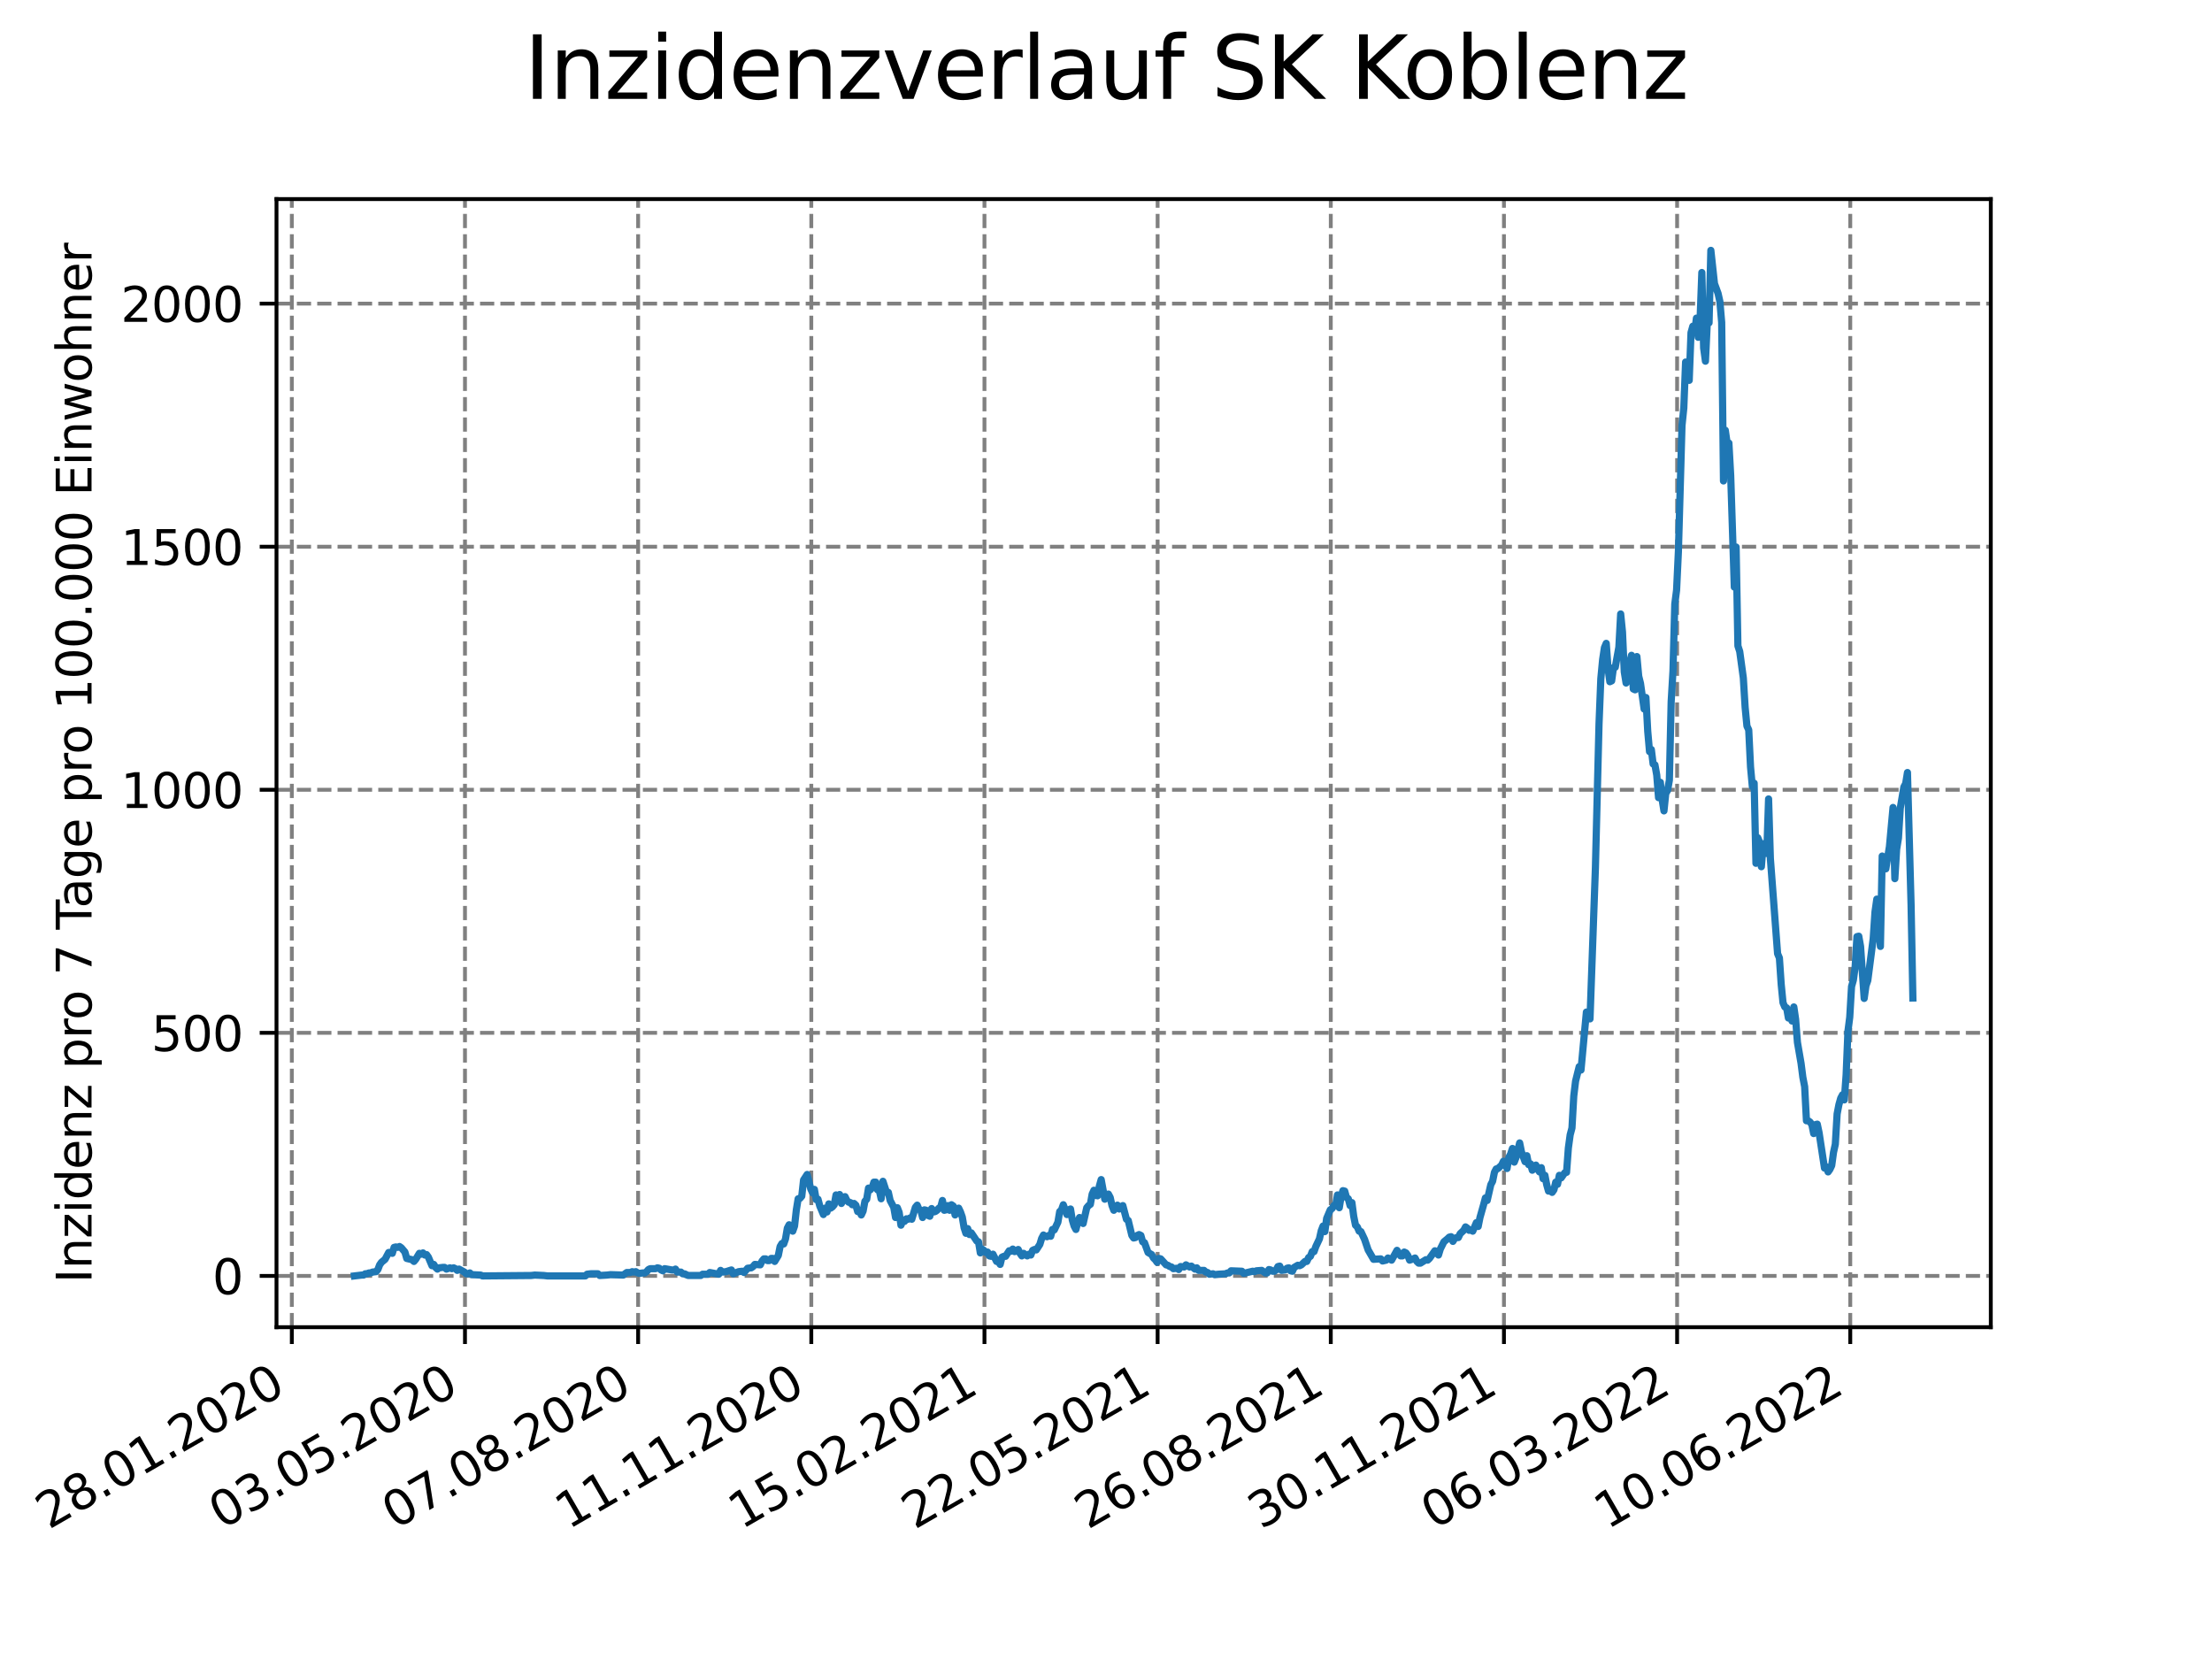 <?xml version="1.0" encoding="utf-8" standalone="no"?>
<!DOCTYPE svg PUBLIC "-//W3C//DTD SVG 1.1//EN"
  "http://www.w3.org/Graphics/SVG/1.1/DTD/svg11.dtd">
<svg xmlns:xlink="http://www.w3.org/1999/xlink" width="460.8pt" height="345.6pt" viewBox="0 0 460.8 345.6" xmlns="http://www.w3.org/2000/svg" version="1.1">
 <defs>
  <style type="text/css">*{stroke-linejoin: round; stroke-linecap: butt}</style>
 </defs>
 <g id="figure_1">
  <g id="patch_1">
   <path d="M 0 345.6 
L 460.8 345.6 
L 460.8 0 
L 0 0 
z
" style="fill: #ffffff"/>
  </g>
  <g id="axes_1">
   <g id="patch_2">
    <path d="M 57.6 276.48 
L 414.72 276.48 
L 414.72 41.472 
L 57.6 41.472 
z
" style="fill: #ffffff"/>
   </g>
   <g id="matplotlib.axis_1">
    <g id="xtick_1">
     <g id="line2d_1">
      <path d="M 60.791 276.48 
L 60.791 41.472 
" clip-path="url(#pad72f59d1d)" style="fill: none; stroke-dasharray: 2.96,1.28; stroke-dashoffset: 0; stroke: #808080; stroke-width: 0.8"/>
     </g>
     <g id="line2d_2">
      <defs>
       <path id="m0cefe5c313" d="M 0 0 
L 0 3.5 
" style="stroke: #000000; stroke-width: 0.8"/>
      </defs>
      <g>
       <use xlink:href="#m0cefe5c313" x="60.791" y="276.48" style="stroke: #000000; stroke-width: 0.8"/>
      </g>
     </g>
     <g id="text_1">
      <!-- 28.01.2020 -->
      <g transform="translate(10.166 318.689)rotate(-30)scale(0.1 -0.1)">
       <defs>
        <path id="DejaVuSans-32" d="M 1228 531 
L 3431 531 
L 3431 0 
L 469 0 
L 469 531 
Q 828 903 1448 1529 
Q 2069 2156 2228 2338 
Q 2531 2678 2651 2914 
Q 2772 3150 2772 3378 
Q 2772 3750 2511 3984 
Q 2250 4219 1831 4219 
Q 1534 4219 1204 4116 
Q 875 4013 500 3803 
L 500 4441 
Q 881 4594 1212 4672 
Q 1544 4750 1819 4750 
Q 2544 4750 2975 4387 
Q 3406 4025 3406 3419 
Q 3406 3131 3298 2873 
Q 3191 2616 2906 2266 
Q 2828 2175 2409 1742 
Q 1991 1309 1228 531 
z
" transform="scale(0.016)"/>
        <path id="DejaVuSans-38" d="M 2034 2216 
Q 1584 2216 1326 1975 
Q 1069 1734 1069 1313 
Q 1069 891 1326 650 
Q 1584 409 2034 409 
Q 2484 409 2743 651 
Q 3003 894 3003 1313 
Q 3003 1734 2745 1975 
Q 2488 2216 2034 2216 
z
M 1403 2484 
Q 997 2584 770 2862 
Q 544 3141 544 3541 
Q 544 4100 942 4425 
Q 1341 4750 2034 4750 
Q 2731 4750 3128 4425 
Q 3525 4100 3525 3541 
Q 3525 3141 3298 2862 
Q 3072 2584 2669 2484 
Q 3125 2378 3379 2068 
Q 3634 1759 3634 1313 
Q 3634 634 3220 271 
Q 2806 -91 2034 -91 
Q 1263 -91 848 271 
Q 434 634 434 1313 
Q 434 1759 690 2068 
Q 947 2378 1403 2484 
z
M 1172 3481 
Q 1172 3119 1398 2916 
Q 1625 2713 2034 2713 
Q 2441 2713 2670 2916 
Q 2900 3119 2900 3481 
Q 2900 3844 2670 4047 
Q 2441 4250 2034 4250 
Q 1625 4250 1398 4047 
Q 1172 3844 1172 3481 
z
" transform="scale(0.016)"/>
        <path id="DejaVuSans-2e" d="M 684 794 
L 1344 794 
L 1344 0 
L 684 0 
L 684 794 
z
" transform="scale(0.016)"/>
        <path id="DejaVuSans-30" d="M 2034 4250 
Q 1547 4250 1301 3770 
Q 1056 3291 1056 2328 
Q 1056 1369 1301 889 
Q 1547 409 2034 409 
Q 2525 409 2770 889 
Q 3016 1369 3016 2328 
Q 3016 3291 2770 3770 
Q 2525 4250 2034 4250 
z
M 2034 4750 
Q 2819 4750 3233 4129 
Q 3647 3509 3647 2328 
Q 3647 1150 3233 529 
Q 2819 -91 2034 -91 
Q 1250 -91 836 529 
Q 422 1150 422 2328 
Q 422 3509 836 4129 
Q 1250 4750 2034 4750 
z
" transform="scale(0.016)"/>
        <path id="DejaVuSans-31" d="M 794 531 
L 1825 531 
L 1825 4091 
L 703 3866 
L 703 4441 
L 1819 4666 
L 2450 4666 
L 2450 531 
L 3481 531 
L 3481 0 
L 794 0 
L 794 531 
z
" transform="scale(0.016)"/>
       </defs>
       <use xlink:href="#DejaVuSans-32"/>
       <use xlink:href="#DejaVuSans-38" x="63.623"/>
       <use xlink:href="#DejaVuSans-2e" x="127.246"/>
       <use xlink:href="#DejaVuSans-30" x="159.033"/>
       <use xlink:href="#DejaVuSans-31" x="222.656"/>
       <use xlink:href="#DejaVuSans-2e" x="286.279"/>
       <use xlink:href="#DejaVuSans-32" x="318.066"/>
       <use xlink:href="#DejaVuSans-30" x="381.689"/>
       <use xlink:href="#DejaVuSans-32" x="445.312"/>
       <use xlink:href="#DejaVuSans-30" x="508.936"/>
      </g>
     </g>
    </g>
    <g id="xtick_2">
     <g id="line2d_3">
      <path d="M 96.864 276.48 
L 96.864 41.472 
" clip-path="url(#pad72f59d1d)" style="fill: none; stroke-dasharray: 2.96,1.28; stroke-dashoffset: 0; stroke: #808080; stroke-width: 0.8"/>
     </g>
     <g id="line2d_4">
      <g>
       <use xlink:href="#m0cefe5c313" x="96.864" y="276.48" style="stroke: #000000; stroke-width: 0.8"/>
      </g>
     </g>
     <g id="text_2">
      <!-- 03.05.2020 -->
      <g transform="translate(46.238 318.689)rotate(-30)scale(0.1 -0.1)">
       <defs>
        <path id="DejaVuSans-33" d="M 2597 2516 
Q 3050 2419 3304 2112 
Q 3559 1806 3559 1356 
Q 3559 666 3084 287 
Q 2609 -91 1734 -91 
Q 1441 -91 1130 -33 
Q 819 25 488 141 
L 488 750 
Q 750 597 1062 519 
Q 1375 441 1716 441 
Q 2309 441 2620 675 
Q 2931 909 2931 1356 
Q 2931 1769 2642 2001 
Q 2353 2234 1838 2234 
L 1294 2234 
L 1294 2753 
L 1863 2753 
Q 2328 2753 2575 2939 
Q 2822 3125 2822 3475 
Q 2822 3834 2567 4026 
Q 2313 4219 1838 4219 
Q 1578 4219 1281 4162 
Q 984 4106 628 3988 
L 628 4550 
Q 988 4650 1302 4700 
Q 1616 4750 1894 4750 
Q 2613 4750 3031 4423 
Q 3450 4097 3450 3541 
Q 3450 3153 3228 2886 
Q 3006 2619 2597 2516 
z
" transform="scale(0.016)"/>
        <path id="DejaVuSans-35" d="M 691 4666 
L 3169 4666 
L 3169 4134 
L 1269 4134 
L 1269 2991 
Q 1406 3038 1543 3061 
Q 1681 3084 1819 3084 
Q 2600 3084 3056 2656 
Q 3513 2228 3513 1497 
Q 3513 744 3044 326 
Q 2575 -91 1722 -91 
Q 1428 -91 1123 -41 
Q 819 9 494 109 
L 494 744 
Q 775 591 1075 516 
Q 1375 441 1709 441 
Q 2250 441 2565 725 
Q 2881 1009 2881 1497 
Q 2881 1984 2565 2268 
Q 2250 2553 1709 2553 
Q 1456 2553 1204 2497 
Q 953 2441 691 2322 
L 691 4666 
z
" transform="scale(0.016)"/>
       </defs>
       <use xlink:href="#DejaVuSans-30"/>
       <use xlink:href="#DejaVuSans-33" x="63.623"/>
       <use xlink:href="#DejaVuSans-2e" x="127.246"/>
       <use xlink:href="#DejaVuSans-30" x="159.033"/>
       <use xlink:href="#DejaVuSans-35" x="222.656"/>
       <use xlink:href="#DejaVuSans-2e" x="286.279"/>
       <use xlink:href="#DejaVuSans-32" x="318.066"/>
       <use xlink:href="#DejaVuSans-30" x="381.689"/>
       <use xlink:href="#DejaVuSans-32" x="445.312"/>
       <use xlink:href="#DejaVuSans-30" x="508.936"/>
      </g>
     </g>
    </g>
    <g id="xtick_3">
     <g id="line2d_5">
      <path d="M 132.936 276.48 
L 132.936 41.472 
" clip-path="url(#pad72f59d1d)" style="fill: none; stroke-dasharray: 2.96,1.28; stroke-dashoffset: 0; stroke: #808080; stroke-width: 0.8"/>
     </g>
     <g id="line2d_6">
      <g>
       <use xlink:href="#m0cefe5c313" x="132.936" y="276.48" style="stroke: #000000; stroke-width: 0.8"/>
      </g>
     </g>
     <g id="text_3">
      <!-- 07.08.2020 -->
      <g transform="translate(82.311 318.689)rotate(-30)scale(0.1 -0.1)">
       <defs>
        <path id="DejaVuSans-37" d="M 525 4666 
L 3525 4666 
L 3525 4397 
L 1831 0 
L 1172 0 
L 2766 4134 
L 525 4134 
L 525 4666 
z
" transform="scale(0.016)"/>
       </defs>
       <use xlink:href="#DejaVuSans-30"/>
       <use xlink:href="#DejaVuSans-37" x="63.623"/>
       <use xlink:href="#DejaVuSans-2e" x="127.246"/>
       <use xlink:href="#DejaVuSans-30" x="159.033"/>
       <use xlink:href="#DejaVuSans-38" x="222.656"/>
       <use xlink:href="#DejaVuSans-2e" x="286.279"/>
       <use xlink:href="#DejaVuSans-32" x="318.066"/>
       <use xlink:href="#DejaVuSans-30" x="381.689"/>
       <use xlink:href="#DejaVuSans-32" x="445.312"/>
       <use xlink:href="#DejaVuSans-30" x="508.936"/>
      </g>
     </g>
    </g>
    <g id="xtick_4">
     <g id="line2d_7">
      <path d="M 169.009 276.48 
L 169.009 41.472 
" clip-path="url(#pad72f59d1d)" style="fill: none; stroke-dasharray: 2.96,1.28; stroke-dashoffset: 0; stroke: #808080; stroke-width: 0.8"/>
     </g>
     <g id="line2d_8">
      <g>
       <use xlink:href="#m0cefe5c313" x="169.009" y="276.48" style="stroke: #000000; stroke-width: 0.8"/>
      </g>
     </g>
     <g id="text_4">
      <!-- 11.11.2020 -->
      <g transform="translate(118.384 318.689)rotate(-30)scale(0.1 -0.1)">
       <use xlink:href="#DejaVuSans-31"/>
       <use xlink:href="#DejaVuSans-31" x="63.623"/>
       <use xlink:href="#DejaVuSans-2e" x="127.246"/>
       <use xlink:href="#DejaVuSans-31" x="159.033"/>
       <use xlink:href="#DejaVuSans-31" x="222.656"/>
       <use xlink:href="#DejaVuSans-2e" x="286.279"/>
       <use xlink:href="#DejaVuSans-32" x="318.066"/>
       <use xlink:href="#DejaVuSans-30" x="381.689"/>
       <use xlink:href="#DejaVuSans-32" x="445.312"/>
       <use xlink:href="#DejaVuSans-30" x="508.936"/>
      </g>
     </g>
    </g>
    <g id="xtick_5">
     <g id="line2d_9">
      <path d="M 205.082 276.48 
L 205.082 41.472 
" clip-path="url(#pad72f59d1d)" style="fill: none; stroke-dasharray: 2.96,1.28; stroke-dashoffset: 0; stroke: #808080; stroke-width: 0.8"/>
     </g>
     <g id="line2d_10">
      <g>
       <use xlink:href="#m0cefe5c313" x="205.082" y="276.48" style="stroke: #000000; stroke-width: 0.8"/>
      </g>
     </g>
     <g id="text_5">
      <!-- 15.02.2021 -->
      <g transform="translate(154.457 318.689)rotate(-30)scale(0.1 -0.1)">
       <use xlink:href="#DejaVuSans-31"/>
       <use xlink:href="#DejaVuSans-35" x="63.623"/>
       <use xlink:href="#DejaVuSans-2e" x="127.246"/>
       <use xlink:href="#DejaVuSans-30" x="159.033"/>
       <use xlink:href="#DejaVuSans-32" x="222.656"/>
       <use xlink:href="#DejaVuSans-2e" x="286.279"/>
       <use xlink:href="#DejaVuSans-32" x="318.066"/>
       <use xlink:href="#DejaVuSans-30" x="381.689"/>
       <use xlink:href="#DejaVuSans-32" x="445.312"/>
       <use xlink:href="#DejaVuSans-31" x="508.936"/>
      </g>
     </g>
    </g>
    <g id="xtick_6">
     <g id="line2d_11">
      <path d="M 241.154 276.48 
L 241.154 41.472 
" clip-path="url(#pad72f59d1d)" style="fill: none; stroke-dasharray: 2.96,1.28; stroke-dashoffset: 0; stroke: #808080; stroke-width: 0.8"/>
     </g>
     <g id="line2d_12">
      <g>
       <use xlink:href="#m0cefe5c313" x="241.154" y="276.48" style="stroke: #000000; stroke-width: 0.8"/>
      </g>
     </g>
     <g id="text_6">
      <!-- 22.05.2021 -->
      <g transform="translate(190.529 318.689)rotate(-30)scale(0.1 -0.1)">
       <use xlink:href="#DejaVuSans-32"/>
       <use xlink:href="#DejaVuSans-32" x="63.623"/>
       <use xlink:href="#DejaVuSans-2e" x="127.246"/>
       <use xlink:href="#DejaVuSans-30" x="159.033"/>
       <use xlink:href="#DejaVuSans-35" x="222.656"/>
       <use xlink:href="#DejaVuSans-2e" x="286.279"/>
       <use xlink:href="#DejaVuSans-32" x="318.066"/>
       <use xlink:href="#DejaVuSans-30" x="381.689"/>
       <use xlink:href="#DejaVuSans-32" x="445.312"/>
       <use xlink:href="#DejaVuSans-31" x="508.936"/>
      </g>
     </g>
    </g>
    <g id="xtick_7">
     <g id="line2d_13">
      <path d="M 277.227 276.48 
L 277.227 41.472 
" clip-path="url(#pad72f59d1d)" style="fill: none; stroke-dasharray: 2.96,1.28; stroke-dashoffset: 0; stroke: #808080; stroke-width: 0.8"/>
     </g>
     <g id="line2d_14">
      <g>
       <use xlink:href="#m0cefe5c313" x="277.227" y="276.48" style="stroke: #000000; stroke-width: 0.8"/>
      </g>
     </g>
     <g id="text_7">
      <!-- 26.08.2021 -->
      <g transform="translate(226.602 318.689)rotate(-30)scale(0.1 -0.1)">
       <defs>
        <path id="DejaVuSans-36" d="M 2113 2584 
Q 1688 2584 1439 2293 
Q 1191 2003 1191 1497 
Q 1191 994 1439 701 
Q 1688 409 2113 409 
Q 2538 409 2786 701 
Q 3034 994 3034 1497 
Q 3034 2003 2786 2293 
Q 2538 2584 2113 2584 
z
M 3366 4563 
L 3366 3988 
Q 3128 4100 2886 4159 
Q 2644 4219 2406 4219 
Q 1781 4219 1451 3797 
Q 1122 3375 1075 2522 
Q 1259 2794 1537 2939 
Q 1816 3084 2150 3084 
Q 2853 3084 3261 2657 
Q 3669 2231 3669 1497 
Q 3669 778 3244 343 
Q 2819 -91 2113 -91 
Q 1303 -91 875 529 
Q 447 1150 447 2328 
Q 447 3434 972 4092 
Q 1497 4750 2381 4750 
Q 2619 4750 2861 4703 
Q 3103 4656 3366 4563 
z
" transform="scale(0.016)"/>
       </defs>
       <use xlink:href="#DejaVuSans-32"/>
       <use xlink:href="#DejaVuSans-36" x="63.623"/>
       <use xlink:href="#DejaVuSans-2e" x="127.246"/>
       <use xlink:href="#DejaVuSans-30" x="159.033"/>
       <use xlink:href="#DejaVuSans-38" x="222.656"/>
       <use xlink:href="#DejaVuSans-2e" x="286.279"/>
       <use xlink:href="#DejaVuSans-32" x="318.066"/>
       <use xlink:href="#DejaVuSans-30" x="381.689"/>
       <use xlink:href="#DejaVuSans-32" x="445.312"/>
       <use xlink:href="#DejaVuSans-31" x="508.936"/>
      </g>
     </g>
    </g>
    <g id="xtick_8">
     <g id="line2d_15">
      <path d="M 313.3 276.48 
L 313.3 41.472 
" clip-path="url(#pad72f59d1d)" style="fill: none; stroke-dasharray: 2.96,1.28; stroke-dashoffset: 0; stroke: #808080; stroke-width: 0.8"/>
     </g>
     <g id="line2d_16">
      <g>
       <use xlink:href="#m0cefe5c313" x="313.3" y="276.48" style="stroke: #000000; stroke-width: 0.8"/>
      </g>
     </g>
     <g id="text_8">
      <!-- 30.11.2021 -->
      <g transform="translate(262.675 318.689)rotate(-30)scale(0.1 -0.1)">
       <use xlink:href="#DejaVuSans-33"/>
       <use xlink:href="#DejaVuSans-30" x="63.623"/>
       <use xlink:href="#DejaVuSans-2e" x="127.246"/>
       <use xlink:href="#DejaVuSans-31" x="159.033"/>
       <use xlink:href="#DejaVuSans-31" x="222.656"/>
       <use xlink:href="#DejaVuSans-2e" x="286.279"/>
       <use xlink:href="#DejaVuSans-32" x="318.066"/>
       <use xlink:href="#DejaVuSans-30" x="381.689"/>
       <use xlink:href="#DejaVuSans-32" x="445.312"/>
       <use xlink:href="#DejaVuSans-31" x="508.936"/>
      </g>
     </g>
    </g>
    <g id="xtick_9">
     <g id="line2d_17">
      <path d="M 349.373 276.48 
L 349.373 41.472 
" clip-path="url(#pad72f59d1d)" style="fill: none; stroke-dasharray: 2.96,1.28; stroke-dashoffset: 0; stroke: #808080; stroke-width: 0.8"/>
     </g>
     <g id="line2d_18">
      <g>
       <use xlink:href="#m0cefe5c313" x="349.373" y="276.48" style="stroke: #000000; stroke-width: 0.8"/>
      </g>
     </g>
     <g id="text_9">
      <!-- 06.03.2022 -->
      <g transform="translate(298.747 318.689)rotate(-30)scale(0.1 -0.1)">
       <use xlink:href="#DejaVuSans-30"/>
       <use xlink:href="#DejaVuSans-36" x="63.623"/>
       <use xlink:href="#DejaVuSans-2e" x="127.246"/>
       <use xlink:href="#DejaVuSans-30" x="159.033"/>
       <use xlink:href="#DejaVuSans-33" x="222.656"/>
       <use xlink:href="#DejaVuSans-2e" x="286.279"/>
       <use xlink:href="#DejaVuSans-32" x="318.066"/>
       <use xlink:href="#DejaVuSans-30" x="381.689"/>
       <use xlink:href="#DejaVuSans-32" x="445.312"/>
       <use xlink:href="#DejaVuSans-32" x="508.936"/>
      </g>
     </g>
    </g>
    <g id="xtick_10">
     <g id="line2d_19">
      <path d="M 385.445 276.48 
L 385.445 41.472 
" clip-path="url(#pad72f59d1d)" style="fill: none; stroke-dasharray: 2.96,1.28; stroke-dashoffset: 0; stroke: #808080; stroke-width: 0.8"/>
     </g>
     <g id="line2d_20">
      <g>
       <use xlink:href="#m0cefe5c313" x="385.445" y="276.48" style="stroke: #000000; stroke-width: 0.8"/>
      </g>
     </g>
     <g id="text_10">
      <!-- 10.06.2022 -->
      <g transform="translate(334.82 318.689)rotate(-30)scale(0.1 -0.1)">
       <use xlink:href="#DejaVuSans-31"/>
       <use xlink:href="#DejaVuSans-30" x="63.623"/>
       <use xlink:href="#DejaVuSans-2e" x="127.246"/>
       <use xlink:href="#DejaVuSans-30" x="159.033"/>
       <use xlink:href="#DejaVuSans-36" x="222.656"/>
       <use xlink:href="#DejaVuSans-2e" x="286.279"/>
       <use xlink:href="#DejaVuSans-32" x="318.066"/>
       <use xlink:href="#DejaVuSans-30" x="381.689"/>
       <use xlink:href="#DejaVuSans-32" x="445.312"/>
       <use xlink:href="#DejaVuSans-32" x="508.936"/>
      </g>
     </g>
    </g>
   </g>
   <g id="matplotlib.axis_2">
    <g id="ytick_1">
     <g id="line2d_21">
      <path d="M 57.6 265.798 
L 414.72 265.798 
" clip-path="url(#pad72f59d1d)" style="fill: none; stroke-dasharray: 2.96,1.28; stroke-dashoffset: 0; stroke: #808080; stroke-width: 0.8"/>
     </g>
     <g id="line2d_22">
      <defs>
       <path id="m47b9841441" d="M 0 0 
L -3.5 0 
" style="stroke: #000000; stroke-width: 0.8"/>
      </defs>
      <g>
       <use xlink:href="#m47b9841441" x="57.6" y="265.798" style="stroke: #000000; stroke-width: 0.8"/>
      </g>
     </g>
     <g id="text_11">
      <!-- 0 -->
      <g transform="translate(44.237 269.597)scale(0.1 -0.1)">
       <use xlink:href="#DejaVuSans-30"/>
      </g>
     </g>
    </g>
    <g id="ytick_2">
     <g id="line2d_23">
      <path d="M 57.6 215.161 
L 414.72 215.161 
" clip-path="url(#pad72f59d1d)" style="fill: none; stroke-dasharray: 2.96,1.28; stroke-dashoffset: 0; stroke: #808080; stroke-width: 0.8"/>
     </g>
     <g id="line2d_24">
      <g>
       <use xlink:href="#m47b9841441" x="57.6" y="215.161" style="stroke: #000000; stroke-width: 0.8"/>
      </g>
     </g>
     <g id="text_12">
      <!-- 500 -->
      <g transform="translate(31.512 218.96)scale(0.1 -0.1)">
       <use xlink:href="#DejaVuSans-35"/>
       <use xlink:href="#DejaVuSans-30" x="63.623"/>
       <use xlink:href="#DejaVuSans-30" x="127.246"/>
      </g>
     </g>
    </g>
    <g id="ytick_3">
     <g id="line2d_25">
      <path d="M 57.6 164.524 
L 414.72 164.524 
" clip-path="url(#pad72f59d1d)" style="fill: none; stroke-dasharray: 2.96,1.28; stroke-dashoffset: 0; stroke: #808080; stroke-width: 0.8"/>
     </g>
     <g id="line2d_26">
      <g>
       <use xlink:href="#m47b9841441" x="57.6" y="164.524" style="stroke: #000000; stroke-width: 0.8"/>
      </g>
     </g>
     <g id="text_13">
      <!-- 1000 -->
      <g transform="translate(25.15 168.323)scale(0.1 -0.1)">
       <use xlink:href="#DejaVuSans-31"/>
       <use xlink:href="#DejaVuSans-30" x="63.623"/>
       <use xlink:href="#DejaVuSans-30" x="127.246"/>
       <use xlink:href="#DejaVuSans-30" x="190.869"/>
      </g>
     </g>
    </g>
    <g id="ytick_4">
     <g id="line2d_27">
      <path d="M 57.6 113.887 
L 414.72 113.887 
" clip-path="url(#pad72f59d1d)" style="fill: none; stroke-dasharray: 2.96,1.28; stroke-dashoffset: 0; stroke: #808080; stroke-width: 0.8"/>
     </g>
     <g id="line2d_28">
      <g>
       <use xlink:href="#m47b9841441" x="57.6" y="113.887" style="stroke: #000000; stroke-width: 0.8"/>
      </g>
     </g>
     <g id="text_14">
      <!-- 1500 -->
      <g transform="translate(25.15 117.686)scale(0.1 -0.1)">
       <use xlink:href="#DejaVuSans-31"/>
       <use xlink:href="#DejaVuSans-35" x="63.623"/>
       <use xlink:href="#DejaVuSans-30" x="127.246"/>
       <use xlink:href="#DejaVuSans-30" x="190.869"/>
      </g>
     </g>
    </g>
    <g id="ytick_5">
     <g id="line2d_29">
      <path d="M 57.6 63.25 
L 414.72 63.25 
" clip-path="url(#pad72f59d1d)" style="fill: none; stroke-dasharray: 2.96,1.28; stroke-dashoffset: 0; stroke: #808080; stroke-width: 0.8"/>
     </g>
     <g id="line2d_30">
      <g>
       <use xlink:href="#m47b9841441" x="57.6" y="63.25" style="stroke: #000000; stroke-width: 0.8"/>
      </g>
     </g>
     <g id="text_15">
      <!-- 2000 -->
      <g transform="translate(25.15 67.049)scale(0.1 -0.1)">
       <use xlink:href="#DejaVuSans-32"/>
       <use xlink:href="#DejaVuSans-30" x="63.623"/>
       <use xlink:href="#DejaVuSans-30" x="127.246"/>
       <use xlink:href="#DejaVuSans-30" x="190.869"/>
      </g>
     </g>
    </g>
    <g id="text_16">
     <!-- Inzidenz pro 7 Tage pro 100.000 Einwohner -->
     <g transform="translate(19.07 267.301)rotate(-90)scale(0.1 -0.1)">
      <defs>
       <path id="DejaVuSans-49" d="M 628 4666 
L 1259 4666 
L 1259 0 
L 628 0 
L 628 4666 
z
" transform="scale(0.016)"/>
       <path id="DejaVuSans-6e" d="M 3513 2113 
L 3513 0 
L 2938 0 
L 2938 2094 
Q 2938 2591 2744 2837 
Q 2550 3084 2163 3084 
Q 1697 3084 1428 2787 
Q 1159 2491 1159 1978 
L 1159 0 
L 581 0 
L 581 3500 
L 1159 3500 
L 1159 2956 
Q 1366 3272 1645 3428 
Q 1925 3584 2291 3584 
Q 2894 3584 3203 3211 
Q 3513 2838 3513 2113 
z
" transform="scale(0.016)"/>
       <path id="DejaVuSans-7a" d="M 353 3500 
L 3084 3500 
L 3084 2975 
L 922 459 
L 3084 459 
L 3084 0 
L 275 0 
L 275 525 
L 2438 3041 
L 353 3041 
L 353 3500 
z
" transform="scale(0.016)"/>
       <path id="DejaVuSans-69" d="M 603 3500 
L 1178 3500 
L 1178 0 
L 603 0 
L 603 3500 
z
M 603 4863 
L 1178 4863 
L 1178 4134 
L 603 4134 
L 603 4863 
z
" transform="scale(0.016)"/>
       <path id="DejaVuSans-64" d="M 2906 2969 
L 2906 4863 
L 3481 4863 
L 3481 0 
L 2906 0 
L 2906 525 
Q 2725 213 2448 61 
Q 2172 -91 1784 -91 
Q 1150 -91 751 415 
Q 353 922 353 1747 
Q 353 2572 751 3078 
Q 1150 3584 1784 3584 
Q 2172 3584 2448 3432 
Q 2725 3281 2906 2969 
z
M 947 1747 
Q 947 1113 1208 752 
Q 1469 391 1925 391 
Q 2381 391 2643 752 
Q 2906 1113 2906 1747 
Q 2906 2381 2643 2742 
Q 2381 3103 1925 3103 
Q 1469 3103 1208 2742 
Q 947 2381 947 1747 
z
" transform="scale(0.016)"/>
       <path id="DejaVuSans-65" d="M 3597 1894 
L 3597 1613 
L 953 1613 
Q 991 1019 1311 708 
Q 1631 397 2203 397 
Q 2534 397 2845 478 
Q 3156 559 3463 722 
L 3463 178 
Q 3153 47 2828 -22 
Q 2503 -91 2169 -91 
Q 1331 -91 842 396 
Q 353 884 353 1716 
Q 353 2575 817 3079 
Q 1281 3584 2069 3584 
Q 2775 3584 3186 3129 
Q 3597 2675 3597 1894 
z
M 3022 2063 
Q 3016 2534 2758 2815 
Q 2500 3097 2075 3097 
Q 1594 3097 1305 2825 
Q 1016 2553 972 2059 
L 3022 2063 
z
" transform="scale(0.016)"/>
       <path id="DejaVuSans-20" transform="scale(0.016)"/>
       <path id="DejaVuSans-70" d="M 1159 525 
L 1159 -1331 
L 581 -1331 
L 581 3500 
L 1159 3500 
L 1159 2969 
Q 1341 3281 1617 3432 
Q 1894 3584 2278 3584 
Q 2916 3584 3314 3078 
Q 3713 2572 3713 1747 
Q 3713 922 3314 415 
Q 2916 -91 2278 -91 
Q 1894 -91 1617 61 
Q 1341 213 1159 525 
z
M 3116 1747 
Q 3116 2381 2855 2742 
Q 2594 3103 2138 3103 
Q 1681 3103 1420 2742 
Q 1159 2381 1159 1747 
Q 1159 1113 1420 752 
Q 1681 391 2138 391 
Q 2594 391 2855 752 
Q 3116 1113 3116 1747 
z
" transform="scale(0.016)"/>
       <path id="DejaVuSans-72" d="M 2631 2963 
Q 2534 3019 2420 3045 
Q 2306 3072 2169 3072 
Q 1681 3072 1420 2755 
Q 1159 2438 1159 1844 
L 1159 0 
L 581 0 
L 581 3500 
L 1159 3500 
L 1159 2956 
Q 1341 3275 1631 3429 
Q 1922 3584 2338 3584 
Q 2397 3584 2469 3576 
Q 2541 3569 2628 3553 
L 2631 2963 
z
" transform="scale(0.016)"/>
       <path id="DejaVuSans-6f" d="M 1959 3097 
Q 1497 3097 1228 2736 
Q 959 2375 959 1747 
Q 959 1119 1226 758 
Q 1494 397 1959 397 
Q 2419 397 2687 759 
Q 2956 1122 2956 1747 
Q 2956 2369 2687 2733 
Q 2419 3097 1959 3097 
z
M 1959 3584 
Q 2709 3584 3137 3096 
Q 3566 2609 3566 1747 
Q 3566 888 3137 398 
Q 2709 -91 1959 -91 
Q 1206 -91 779 398 
Q 353 888 353 1747 
Q 353 2609 779 3096 
Q 1206 3584 1959 3584 
z
" transform="scale(0.016)"/>
       <path id="DejaVuSans-54" d="M -19 4666 
L 3928 4666 
L 3928 4134 
L 2272 4134 
L 2272 0 
L 1638 0 
L 1638 4134 
L -19 4134 
L -19 4666 
z
" transform="scale(0.016)"/>
       <path id="DejaVuSans-61" d="M 2194 1759 
Q 1497 1759 1228 1600 
Q 959 1441 959 1056 
Q 959 750 1161 570 
Q 1363 391 1709 391 
Q 2188 391 2477 730 
Q 2766 1069 2766 1631 
L 2766 1759 
L 2194 1759 
z
M 3341 1997 
L 3341 0 
L 2766 0 
L 2766 531 
Q 2569 213 2275 61 
Q 1981 -91 1556 -91 
Q 1019 -91 701 211 
Q 384 513 384 1019 
Q 384 1609 779 1909 
Q 1175 2209 1959 2209 
L 2766 2209 
L 2766 2266 
Q 2766 2663 2505 2880 
Q 2244 3097 1772 3097 
Q 1472 3097 1187 3025 
Q 903 2953 641 2809 
L 641 3341 
Q 956 3463 1253 3523 
Q 1550 3584 1831 3584 
Q 2591 3584 2966 3190 
Q 3341 2797 3341 1997 
z
" transform="scale(0.016)"/>
       <path id="DejaVuSans-67" d="M 2906 1791 
Q 2906 2416 2648 2759 
Q 2391 3103 1925 3103 
Q 1463 3103 1205 2759 
Q 947 2416 947 1791 
Q 947 1169 1205 825 
Q 1463 481 1925 481 
Q 2391 481 2648 825 
Q 2906 1169 2906 1791 
z
M 3481 434 
Q 3481 -459 3084 -895 
Q 2688 -1331 1869 -1331 
Q 1566 -1331 1297 -1286 
Q 1028 -1241 775 -1147 
L 775 -588 
Q 1028 -725 1275 -790 
Q 1522 -856 1778 -856 
Q 2344 -856 2625 -561 
Q 2906 -266 2906 331 
L 2906 616 
Q 2728 306 2450 153 
Q 2172 0 1784 0 
Q 1141 0 747 490 
Q 353 981 353 1791 
Q 353 2603 747 3093 
Q 1141 3584 1784 3584 
Q 2172 3584 2450 3431 
Q 2728 3278 2906 2969 
L 2906 3500 
L 3481 3500 
L 3481 434 
z
" transform="scale(0.016)"/>
       <path id="DejaVuSans-45" d="M 628 4666 
L 3578 4666 
L 3578 4134 
L 1259 4134 
L 1259 2753 
L 3481 2753 
L 3481 2222 
L 1259 2222 
L 1259 531 
L 3634 531 
L 3634 0 
L 628 0 
L 628 4666 
z
" transform="scale(0.016)"/>
       <path id="DejaVuSans-77" d="M 269 3500 
L 844 3500 
L 1563 769 
L 2278 3500 
L 2956 3500 
L 3675 769 
L 4391 3500 
L 4966 3500 
L 4050 0 
L 3372 0 
L 2619 2869 
L 1863 0 
L 1184 0 
L 269 3500 
z
" transform="scale(0.016)"/>
       <path id="DejaVuSans-68" d="M 3513 2113 
L 3513 0 
L 2938 0 
L 2938 2094 
Q 2938 2591 2744 2837 
Q 2550 3084 2163 3084 
Q 1697 3084 1428 2787 
Q 1159 2491 1159 1978 
L 1159 0 
L 581 0 
L 581 4863 
L 1159 4863 
L 1159 2956 
Q 1366 3272 1645 3428 
Q 1925 3584 2291 3584 
Q 2894 3584 3203 3211 
Q 3513 2838 3513 2113 
z
" transform="scale(0.016)"/>
      </defs>
      <use xlink:href="#DejaVuSans-49"/>
      <use xlink:href="#DejaVuSans-6e" x="29.492"/>
      <use xlink:href="#DejaVuSans-7a" x="92.871"/>
      <use xlink:href="#DejaVuSans-69" x="145.361"/>
      <use xlink:href="#DejaVuSans-64" x="173.145"/>
      <use xlink:href="#DejaVuSans-65" x="236.621"/>
      <use xlink:href="#DejaVuSans-6e" x="298.145"/>
      <use xlink:href="#DejaVuSans-7a" x="361.523"/>
      <use xlink:href="#DejaVuSans-20" x="414.014"/>
      <use xlink:href="#DejaVuSans-70" x="445.801"/>
      <use xlink:href="#DejaVuSans-72" x="509.277"/>
      <use xlink:href="#DejaVuSans-6f" x="548.141"/>
      <use xlink:href="#DejaVuSans-20" x="609.322"/>
      <use xlink:href="#DejaVuSans-37" x="641.109"/>
      <use xlink:href="#DejaVuSans-20" x="704.732"/>
      <use xlink:href="#DejaVuSans-54" x="736.52"/>
      <use xlink:href="#DejaVuSans-61" x="781.104"/>
      <use xlink:href="#DejaVuSans-67" x="842.383"/>
      <use xlink:href="#DejaVuSans-65" x="905.859"/>
      <use xlink:href="#DejaVuSans-20" x="967.383"/>
      <use xlink:href="#DejaVuSans-70" x="999.17"/>
      <use xlink:href="#DejaVuSans-72" x="1062.646"/>
      <use xlink:href="#DejaVuSans-6f" x="1101.51"/>
      <use xlink:href="#DejaVuSans-20" x="1162.691"/>
      <use xlink:href="#DejaVuSans-31" x="1194.479"/>
      <use xlink:href="#DejaVuSans-30" x="1258.102"/>
      <use xlink:href="#DejaVuSans-30" x="1321.725"/>
      <use xlink:href="#DejaVuSans-2e" x="1385.348"/>
      <use xlink:href="#DejaVuSans-30" x="1417.135"/>
      <use xlink:href="#DejaVuSans-30" x="1480.758"/>
      <use xlink:href="#DejaVuSans-30" x="1544.381"/>
      <use xlink:href="#DejaVuSans-20" x="1608.004"/>
      <use xlink:href="#DejaVuSans-45" x="1639.791"/>
      <use xlink:href="#DejaVuSans-69" x="1702.975"/>
      <use xlink:href="#DejaVuSans-6e" x="1730.758"/>
      <use xlink:href="#DejaVuSans-77" x="1794.137"/>
      <use xlink:href="#DejaVuSans-6f" x="1875.924"/>
      <use xlink:href="#DejaVuSans-68" x="1937.105"/>
      <use xlink:href="#DejaVuSans-6e" x="2000.484"/>
      <use xlink:href="#DejaVuSans-65" x="2063.863"/>
      <use xlink:href="#DejaVuSans-72" x="2125.387"/>
     </g>
    </g>
   </g>
   <g id="line2d_31">
    <path d="M 73.833 265.798 
L 74.584 265.709 
L 75.336 265.62 
L 75.712 265.62 
L 76.087 265.354 
L 76.463 265.354 
L 76.839 265.176 
L 77.215 265.176 
L 77.59 264.999 
L 78.342 264.91 
L 78.718 264.466 
L 79.093 263.489 
L 79.469 262.956 
L 80.221 262.335 
L 80.972 260.914 
L 81.348 260.914 
L 81.724 261.092 
L 82.099 259.848 
L 82.475 259.76 
L 82.851 259.848 
L 83.227 259.671 
L 83.602 259.937 
L 84.354 260.825 
L 84.73 262.157 
L 85.857 262.424 
L 86.233 262.779 
L 86.608 262.335 
L 87.36 261.092 
L 87.736 261.269 
L 88.112 261.003 
L 88.487 261.447 
L 88.863 261.358 
L 89.239 261.891 
L 89.99 263.667 
L 90.366 263.4 
L 90.742 264.022 
L 91.118 264.377 
L 91.493 264.111 
L 92.245 264.022 
L 92.621 264.022 
L 92.996 264.377 
L 93.748 264.111 
L 94.124 264.288 
L 94.499 264.111 
L 94.875 264.288 
L 95.251 264.643 
L 95.627 264.377 
L 96.754 264.999 
L 97.13 265.354 
L 97.505 265.354 
L 97.881 265.176 
L 98.257 265.531 
L 100.136 265.62 
L 100.512 265.798 
L 110.657 265.709 
L 111.408 265.62 
L 113.287 265.709 
L 114.039 265.798 
L 121.93 265.798 
L 122.305 265.443 
L 123.057 265.354 
L 124.56 265.354 
L 124.936 265.709 
L 126.439 265.62 
L 127.19 265.531 
L 129.821 265.62 
L 130.572 265.087 
L 131.324 265.087 
L 131.699 264.91 
L 132.075 264.999 
L 132.451 264.91 
L 132.827 265.176 
L 133.202 265.265 
L 133.954 265.176 
L 134.33 265.176 
L 134.705 264.91 
L 135.081 264.466 
L 135.457 264.288 
L 136.584 264.288 
L 136.96 264.111 
L 137.336 264.199 
L 137.712 264.555 
L 138.087 264.732 
L 138.463 264.288 
L 139.966 264.555 
L 140.342 264.555 
L 140.718 264.377 
L 141.093 264.999 
L 141.845 264.999 
L 142.221 265.354 
L 142.596 265.354 
L 143.348 265.709 
L 145.978 265.709 
L 146.354 265.443 
L 147.481 265.443 
L 147.857 265.087 
L 149.736 265.443 
L 150.112 264.643 
L 150.487 264.999 
L 151.239 264.91 
L 152.366 264.555 
L 152.742 265.354 
L 153.869 264.91 
L 154.621 264.821 
L 154.996 265.087 
L 155.748 264.199 
L 156.499 264.111 
L 156.875 263.844 
L 157.251 263.4 
L 158.378 263.489 
L 158.754 262.69 
L 159.13 262.246 
L 159.505 262.246 
L 159.881 262.601 
L 160.257 262.601 
L 160.633 262.157 
L 161.008 262.157 
L 161.384 262.779 
L 162.136 261.536 
L 162.512 259.671 
L 162.887 259.049 
L 163.263 259.138 
L 163.639 258.073 
L 164.015 255.853 
L 164.39 255.142 
L 164.766 255.586 
L 165.142 256.474 
L 165.518 255.409 
L 165.893 252.034 
L 166.269 249.726 
L 166.645 249.637 
L 167.021 249.193 
L 167.396 245.819 
L 168.148 244.664 
L 168.899 247.683 
L 169.275 248.483 
L 169.651 247.772 
L 170.027 249.903 
L 170.402 249.815 
L 170.778 251.235 
L 171.53 253.011 
L 171.905 251.679 
L 172.281 252.478 
L 172.657 250.791 
L 173.033 251.679 
L 173.408 251.413 
L 173.784 250.969 
L 174.16 248.927 
L 174.536 249.193 
L 174.912 248.838 
L 175.287 250.702 
L 175.663 249.815 
L 176.039 249.282 
L 176.415 250.081 
L 176.79 250.436 
L 177.166 250.525 
L 177.542 250.969 
L 177.918 250.702 
L 178.293 251.058 
L 178.669 252.39 
L 179.045 252.212 
L 179.421 253.1 
L 179.796 252.301 
L 180.172 250.258 
L 180.548 249.815 
L 180.924 247.506 
L 181.299 247.861 
L 181.675 247.417 
L 182.051 246.263 
L 182.427 246.263 
L 182.802 247.861 
L 183.178 247.95 
L 183.554 249.726 
L 183.93 246.085 
L 184.681 248.394 
L 185.057 248.394 
L 185.433 250.081 
L 186.184 251.502 
L 186.56 253.633 
L 186.936 251.59 
L 187.312 252.567 
L 187.687 255.231 
L 188.063 254.343 
L 188.439 254.432 
L 188.815 253.899 
L 189.19 253.988 
L 189.566 253.722 
L 189.942 253.988 
L 190.693 251.502 
L 191.069 251.058 
L 191.445 251.946 
L 191.821 252.123 
L 192.196 253.633 
L 192.572 252.034 
L 192.948 252.123 
L 193.324 253.189 
L 193.699 253.366 
L 194.075 251.768 
L 194.451 252.478 
L 194.827 252.39 
L 195.202 252.123 
L 195.578 251.679 
L 195.954 251.502 
L 196.33 250.081 
L 196.705 252.123 
L 197.081 252.034 
L 197.457 251.146 
L 197.833 252.123 
L 198.208 250.969 
L 198.584 251.235 
L 198.96 253.1 
L 199.336 251.857 
L 199.712 251.679 
L 200.087 252.478 
L 200.463 253.544 
L 200.839 255.764 
L 201.215 256.918 
L 201.59 255.941 
L 201.966 257.185 
L 202.342 256.829 
L 203.469 258.517 
L 203.845 258.694 
L 204.221 261.003 
L 204.596 260.204 
L 204.972 260.47 
L 205.348 260.914 
L 205.724 260.825 
L 206.099 261.624 
L 206.475 261.713 
L 206.851 261.269 
L 207.602 262.779 
L 207.978 262.779 
L 208.354 263.4 
L 208.73 261.891 
L 209.105 261.713 
L 209.481 261.713 
L 210.233 260.559 
L 210.608 260.648 
L 210.984 260.204 
L 211.36 260.736 
L 212.112 260.292 
L 212.487 261.092 
L 212.863 261.624 
L 213.239 261.092 
L 213.99 261.624 
L 214.366 261.269 
L 214.742 261.447 
L 215.118 260.47 
L 215.493 260.292 
L 215.869 260.381 
L 216.621 259.227 
L 216.996 257.984 
L 217.372 257.273 
L 217.748 257.54 
L 218.124 257.629 
L 218.499 257.362 
L 218.875 257.54 
L 219.251 256.119 
L 219.627 256.208 
L 220.378 254.609 
L 220.754 252.39 
L 221.13 252.034 
L 221.505 250.969 
L 222.257 253.011 
L 222.633 252.034 
L 223.008 251.857 
L 223.384 254.166 
L 223.76 255.409 
L 224.136 256.119 
L 224.512 254.609 
L 224.887 253.633 
L 225.263 253.988 
L 225.639 254.876 
L 226.39 251.59 
L 226.766 251.146 
L 227.142 250.88 
L 227.518 248.749 
L 227.893 247.95 
L 228.269 249.015 
L 228.645 249.104 
L 229.021 247.062 
L 229.396 245.73 
L 230.148 249.815 
L 230.524 249.459 
L 230.899 248.749 
L 231.275 249.459 
L 231.651 251.146 
L 232.027 252.123 
L 232.402 251.413 
L 232.778 251.058 
L 233.154 251.857 
L 233.53 251.413 
L 233.905 251.146 
L 234.657 253.988 
L 235.033 254.254 
L 235.784 257.362 
L 236.16 257.895 
L 236.536 257.806 
L 236.912 257.362 
L 237.287 257.185 
L 237.663 257.362 
L 238.039 258.694 
L 238.415 258.872 
L 239.166 260.914 
L 239.918 261.358 
L 240.293 262.068 
L 240.669 262.424 
L 241.045 262.956 
L 241.421 262.157 
L 241.796 262.246 
L 242.924 263.489 
L 243.299 263.578 
L 243.675 263.844 
L 244.051 263.933 
L 244.427 264.288 
L 245.178 264.199 
L 245.554 264.466 
L 245.93 263.844 
L 246.681 263.933 
L 247.057 263.489 
L 247.808 263.933 
L 248.184 263.756 
L 248.936 264.377 
L 249.312 264.111 
L 249.687 264.643 
L 250.815 264.643 
L 251.19 264.999 
L 251.566 265.087 
L 251.942 265.443 
L 252.693 265.354 
L 253.069 265.531 
L 253.821 265.443 
L 255.324 265.354 
L 255.699 265.176 
L 256.075 265.176 
L 256.451 264.732 
L 258.705 264.821 
L 259.081 265.265 
L 260.96 264.821 
L 261.336 264.91 
L 261.712 264.732 
L 262.839 264.643 
L 263.59 265.176 
L 263.966 265.176 
L 264.342 264.466 
L 264.718 264.555 
L 265.093 264.821 
L 265.469 264.821 
L 265.845 264.555 
L 266.221 263.844 
L 266.596 263.756 
L 266.972 264.643 
L 267.724 264.555 
L 268.099 264.199 
L 268.475 264.111 
L 268.851 264.732 
L 269.227 264.821 
L 269.602 264.022 
L 270.354 263.578 
L 270.73 263.667 
L 271.105 263.489 
L 271.857 262.779 
L 272.233 262.779 
L 272.608 261.98 
L 272.984 261.713 
L 273.36 260.736 
L 273.736 260.736 
L 274.112 259.671 
L 274.863 258.073 
L 275.239 256.385 
L 275.615 255.409 
L 275.99 256.563 
L 276.366 253.81 
L 277.118 252.034 
L 277.493 251.768 
L 277.869 251.146 
L 278.245 251.146 
L 278.621 248.927 
L 278.996 251.59 
L 279.372 249.282 
L 279.748 248.039 
L 280.124 248.127 
L 280.499 249.459 
L 280.875 249.726 
L 281.251 251.146 
L 281.627 250.525 
L 282.002 253.366 
L 282.378 255.231 
L 282.754 255.586 
L 283.13 256.474 
L 283.505 256.563 
L 284.257 258.161 
L 285.008 260.381 
L 286.136 262.335 
L 287.639 262.246 
L 288.015 262.69 
L 288.766 262.512 
L 289.142 262.068 
L 289.893 262.512 
L 291.021 260.47 
L 291.772 261.624 
L 292.148 261.624 
L 292.524 260.825 
L 292.899 261.003 
L 293.275 261.536 
L 293.651 262.512 
L 294.402 262.246 
L 294.778 262.068 
L 295.154 262.779 
L 295.53 263.134 
L 295.905 263.134 
L 297.033 262.424 
L 297.408 262.512 
L 297.784 262.157 
L 298.912 260.559 
L 299.663 261.447 
L 300.039 260.204 
L 300.79 258.694 
L 301.542 258.073 
L 301.918 257.717 
L 302.293 257.629 
L 302.669 258.605 
L 303.045 257.984 
L 303.421 257.806 
L 303.796 257.806 
L 304.172 257.007 
L 304.924 256.297 
L 305.299 255.586 
L 305.675 255.853 
L 306.051 256.297 
L 306.427 256.208 
L 306.802 256.474 
L 307.554 254.698 
L 307.93 255.497 
L 308.305 253.633 
L 309.057 250.969 
L 309.433 249.548 
L 309.808 250.081 
L 310.56 246.795 
L 310.936 246.085 
L 311.312 244.22 
L 311.687 243.51 
L 312.063 243.421 
L 312.815 242.711 
L 313.19 241.912 
L 313.566 242.533 
L 313.942 243.421 
L 314.318 241.112 
L 314.693 240.402 
L 315.069 239.248 
L 315.445 242.089 
L 315.821 241.112 
L 316.572 238.093 
L 316.948 239.958 
L 317.699 242 
L 318.075 240.757 
L 318.451 242.622 
L 318.827 242.444 
L 319.202 243.776 
L 319.578 243.066 
L 319.954 242.711 
L 320.33 243.599 
L 320.705 244.132 
L 321.081 243.244 
L 321.457 245.552 
L 321.833 244.842 
L 322.208 246.795 
L 322.584 248.127 
L 322.96 247.95 
L 323.336 248.394 
L 323.712 247.861 
L 324.087 246.263 
L 324.463 246.707 
L 324.839 244.842 
L 325.215 245.375 
L 325.966 244.309 
L 326.342 244.22 
L 326.718 239.159 
L 327.093 236.406 
L 327.469 234.986 
L 327.845 228.326 
L 328.221 225.218 
L 328.972 222.199 
L 329.348 222.909 
L 330.475 210.833 
L 330.851 211.277 
L 331.227 212.254 
L 332.354 180.731 
L 333.105 150.807 
L 333.481 141.394 
L 333.857 137.399 
L 334.233 134.912 
L 334.608 134.024 
L 334.984 139.263 
L 335.36 142.016 
L 335.736 141.838 
L 336.112 139.086 
L 336.487 138.997 
L 337.239 134.823 
L 337.615 127.897 
L 337.99 131.627 
L 338.366 139.974 
L 338.742 142.282 
L 339.118 139.263 
L 339.493 138.109 
L 339.869 136.511 
L 340.245 143.525 
L 340.621 143.703 
L 340.996 136.777 
L 341.372 140.862 
L 341.748 142.371 
L 342.499 147.699 
L 342.875 145.301 
L 343.251 152.316 
L 343.627 156.579 
L 344.002 156.135 
L 344.378 159.154 
L 344.754 159.331 
L 345.13 161.462 
L 345.505 166.168 
L 345.881 162.972 
L 346.257 166.612 
L 346.633 168.921 
L 347.008 165.281 
L 347.384 164.659 
L 347.76 162.528 
L 348.136 146.189 
L 348.512 139.796 
L 348.887 125.855 
L 349.263 122.925 
L 349.639 114.933 
L 350.39 88.649 
L 350.766 85.009 
L 351.142 75.419 
L 351.518 78.527 
L 351.893 79.237 
L 352.269 69.292 
L 352.645 67.96 
L 353.021 69.292 
L 353.396 66.273 
L 353.772 70.269 
L 354.148 66.806 
L 354.524 56.772 
L 354.899 72.489 
L 355.275 75.241 
L 355.651 67.338 
L 356.027 67.25 
L 356.402 52.154 
L 357.154 59.08 
L 357.905 61.123 
L 358.281 62.81 
L 358.657 67.161 
L 359.033 100.193 
L 359.408 89.626 
L 359.784 92.201 
L 360.16 92.29 
L 360.536 99.039 
L 361.287 122.303 
L 361.663 113.956 
L 362.039 134.557 
L 362.415 135.711 
L 363.166 141.217 
L 363.542 147.344 
L 363.918 151.251 
L 364.293 152.05 
L 364.669 159.775 
L 365.045 163.86 
L 365.421 163.149 
L 365.796 179.843 
L 366.172 174.515 
L 366.548 175.403 
L 366.924 180.553 
L 367.299 175.936 
L 367.675 175.67 
L 368.051 177.801 
L 368.427 166.435 
L 368.802 178.866 
L 370.305 198.668 
L 370.681 199.556 
L 371.057 205.061 
L 371.433 208.879 
L 371.808 209.767 
L 372.184 209.945 
L 372.56 212.076 
L 372.936 211.543 
L 373.312 212.698 
L 373.687 209.767 
L 374.063 212.343 
L 374.439 217.138 
L 375.19 221.489 
L 375.566 224.419 
L 375.942 226.372 
L 376.318 233.476 
L 376.693 233.476 
L 377.069 233.742 
L 377.445 234.275 
L 377.821 236.14 
L 378.196 234.275 
L 378.572 234.186 
L 378.948 235.962 
L 380.075 243.332 
L 380.451 243.066 
L 380.827 244.132 
L 381.202 243.599 
L 381.578 242.8 
L 381.954 240.047 
L 382.33 238.36 
L 382.705 232.055 
L 383.081 230.102 
L 383.457 228.77 
L 383.833 228.059 
L 384.208 229.125 
L 384.584 223.886 
L 384.96 214.829 
L 385.336 211.899 
L 385.712 205.505 
L 386.087 204.173 
L 386.463 201.421 
L 386.839 195.116 
L 387.215 195.027 
L 387.59 197.158 
L 388.342 207.991 
L 388.718 205.328 
L 389.093 204.262 
L 390.221 195.56 
L 390.596 189.966 
L 390.972 187.302 
L 391.724 197.158 
L 392.099 178.334 
L 392.475 178.689 
L 392.851 180.997 
L 393.602 176.38 
L 394.354 168.211 
L 394.73 183.04 
L 395.105 176.913 
L 395.481 174.604 
L 395.857 168.388 
L 396.608 163.949 
L 396.984 163.238 
L 397.36 160.93 
L 398.112 188.456 
L 398.487 207.903 
L 398.487 207.903 
" clip-path="url(#pad72f59d1d)" style="fill: none; stroke: #1f77b4; stroke-width: 1.5; stroke-linecap: square"/>
   </g>
   <g id="patch_3">
    <path d="M 57.6 276.48 
L 57.6 41.472 
" style="fill: none; stroke: #000000; stroke-width: 0.8; stroke-linejoin: miter; stroke-linecap: square"/>
   </g>
   <g id="patch_4">
    <path d="M 414.72 276.48 
L 414.72 41.472 
" style="fill: none; stroke: #000000; stroke-width: 0.8; stroke-linejoin: miter; stroke-linecap: square"/>
   </g>
   <g id="patch_5">
    <path d="M 57.6 276.48 
L 414.72 276.48 
" style="fill: none; stroke: #000000; stroke-width: 0.8; stroke-linejoin: miter; stroke-linecap: square"/>
   </g>
   <g id="patch_6">
    <path d="M 57.6 41.472 
L 414.72 41.472 
" style="fill: none; stroke: #000000; stroke-width: 0.8; stroke-linejoin: miter; stroke-linecap: square"/>
   </g>
  </g>
  <g id="text_17">
   <!-- Inzidenzverlauf SK Koblenz -->
   <g transform="translate(109.212 20.589)scale(0.18 -0.18)">
    <defs>
     <path id="DejaVuSans-76" d="M 191 3500 
L 800 3500 
L 1894 563 
L 2988 3500 
L 3597 3500 
L 2284 0 
L 1503 0 
L 191 3500 
z
" transform="scale(0.016)"/>
     <path id="DejaVuSans-6c" d="M 603 4863 
L 1178 4863 
L 1178 0 
L 603 0 
L 603 4863 
z
" transform="scale(0.016)"/>
     <path id="DejaVuSans-75" d="M 544 1381 
L 544 3500 
L 1119 3500 
L 1119 1403 
Q 1119 906 1312 657 
Q 1506 409 1894 409 
Q 2359 409 2629 706 
Q 2900 1003 2900 1516 
L 2900 3500 
L 3475 3500 
L 3475 0 
L 2900 0 
L 2900 538 
Q 2691 219 2414 64 
Q 2138 -91 1772 -91 
Q 1169 -91 856 284 
Q 544 659 544 1381 
z
M 1991 3584 
L 1991 3584 
z
" transform="scale(0.016)"/>
     <path id="DejaVuSans-66" d="M 2375 4863 
L 2375 4384 
L 1825 4384 
Q 1516 4384 1395 4259 
Q 1275 4134 1275 3809 
L 1275 3500 
L 2222 3500 
L 2222 3053 
L 1275 3053 
L 1275 0 
L 697 0 
L 697 3053 
L 147 3053 
L 147 3500 
L 697 3500 
L 697 3744 
Q 697 4328 969 4595 
Q 1241 4863 1831 4863 
L 2375 4863 
z
" transform="scale(0.016)"/>
     <path id="DejaVuSans-53" d="M 3425 4513 
L 3425 3897 
Q 3066 4069 2747 4153 
Q 2428 4238 2131 4238 
Q 1616 4238 1336 4038 
Q 1056 3838 1056 3469 
Q 1056 3159 1242 3001 
Q 1428 2844 1947 2747 
L 2328 2669 
Q 3034 2534 3370 2195 
Q 3706 1856 3706 1288 
Q 3706 609 3251 259 
Q 2797 -91 1919 -91 
Q 1588 -91 1214 -16 
Q 841 59 441 206 
L 441 856 
Q 825 641 1194 531 
Q 1563 422 1919 422 
Q 2459 422 2753 634 
Q 3047 847 3047 1241 
Q 3047 1584 2836 1778 
Q 2625 1972 2144 2069 
L 1759 2144 
Q 1053 2284 737 2584 
Q 422 2884 422 3419 
Q 422 4038 858 4394 
Q 1294 4750 2059 4750 
Q 2388 4750 2728 4690 
Q 3069 4631 3425 4513 
z
" transform="scale(0.016)"/>
     <path id="DejaVuSans-4b" d="M 628 4666 
L 1259 4666 
L 1259 2694 
L 3353 4666 
L 4166 4666 
L 1850 2491 
L 4331 0 
L 3500 0 
L 1259 2247 
L 1259 0 
L 628 0 
L 628 4666 
z
" transform="scale(0.016)"/>
     <path id="DejaVuSans-62" d="M 3116 1747 
Q 3116 2381 2855 2742 
Q 2594 3103 2138 3103 
Q 1681 3103 1420 2742 
Q 1159 2381 1159 1747 
Q 1159 1113 1420 752 
Q 1681 391 2138 391 
Q 2594 391 2855 752 
Q 3116 1113 3116 1747 
z
M 1159 2969 
Q 1341 3281 1617 3432 
Q 1894 3584 2278 3584 
Q 2916 3584 3314 3078 
Q 3713 2572 3713 1747 
Q 3713 922 3314 415 
Q 2916 -91 2278 -91 
Q 1894 -91 1617 61 
Q 1341 213 1159 525 
L 1159 0 
L 581 0 
L 581 4863 
L 1159 4863 
L 1159 2969 
z
" transform="scale(0.016)"/>
    </defs>
    <use xlink:href="#DejaVuSans-49"/>
    <use xlink:href="#DejaVuSans-6e" x="29.492"/>
    <use xlink:href="#DejaVuSans-7a" x="92.871"/>
    <use xlink:href="#DejaVuSans-69" x="145.361"/>
    <use xlink:href="#DejaVuSans-64" x="173.145"/>
    <use xlink:href="#DejaVuSans-65" x="236.621"/>
    <use xlink:href="#DejaVuSans-6e" x="298.145"/>
    <use xlink:href="#DejaVuSans-7a" x="361.523"/>
    <use xlink:href="#DejaVuSans-76" x="414.014"/>
    <use xlink:href="#DejaVuSans-65" x="473.193"/>
    <use xlink:href="#DejaVuSans-72" x="534.717"/>
    <use xlink:href="#DejaVuSans-6c" x="575.83"/>
    <use xlink:href="#DejaVuSans-61" x="603.613"/>
    <use xlink:href="#DejaVuSans-75" x="664.893"/>
    <use xlink:href="#DejaVuSans-66" x="728.271"/>
    <use xlink:href="#DejaVuSans-20" x="763.477"/>
    <use xlink:href="#DejaVuSans-53" x="795.264"/>
    <use xlink:href="#DejaVuSans-4b" x="858.74"/>
    <use xlink:href="#DejaVuSans-20" x="924.316"/>
    <use xlink:href="#DejaVuSans-4b" x="956.104"/>
    <use xlink:href="#DejaVuSans-6f" x="1016.68"/>
    <use xlink:href="#DejaVuSans-62" x="1077.861"/>
    <use xlink:href="#DejaVuSans-6c" x="1141.338"/>
    <use xlink:href="#DejaVuSans-65" x="1169.121"/>
    <use xlink:href="#DejaVuSans-6e" x="1230.645"/>
    <use xlink:href="#DejaVuSans-7a" x="1294.023"/>
   </g>
  </g>
 </g>
 <defs>
  <clipPath id="pad72f59d1d">
   <rect x="57.6" y="41.472" width="357.12" height="235.008"/>
  </clipPath>
 </defs>
</svg>
